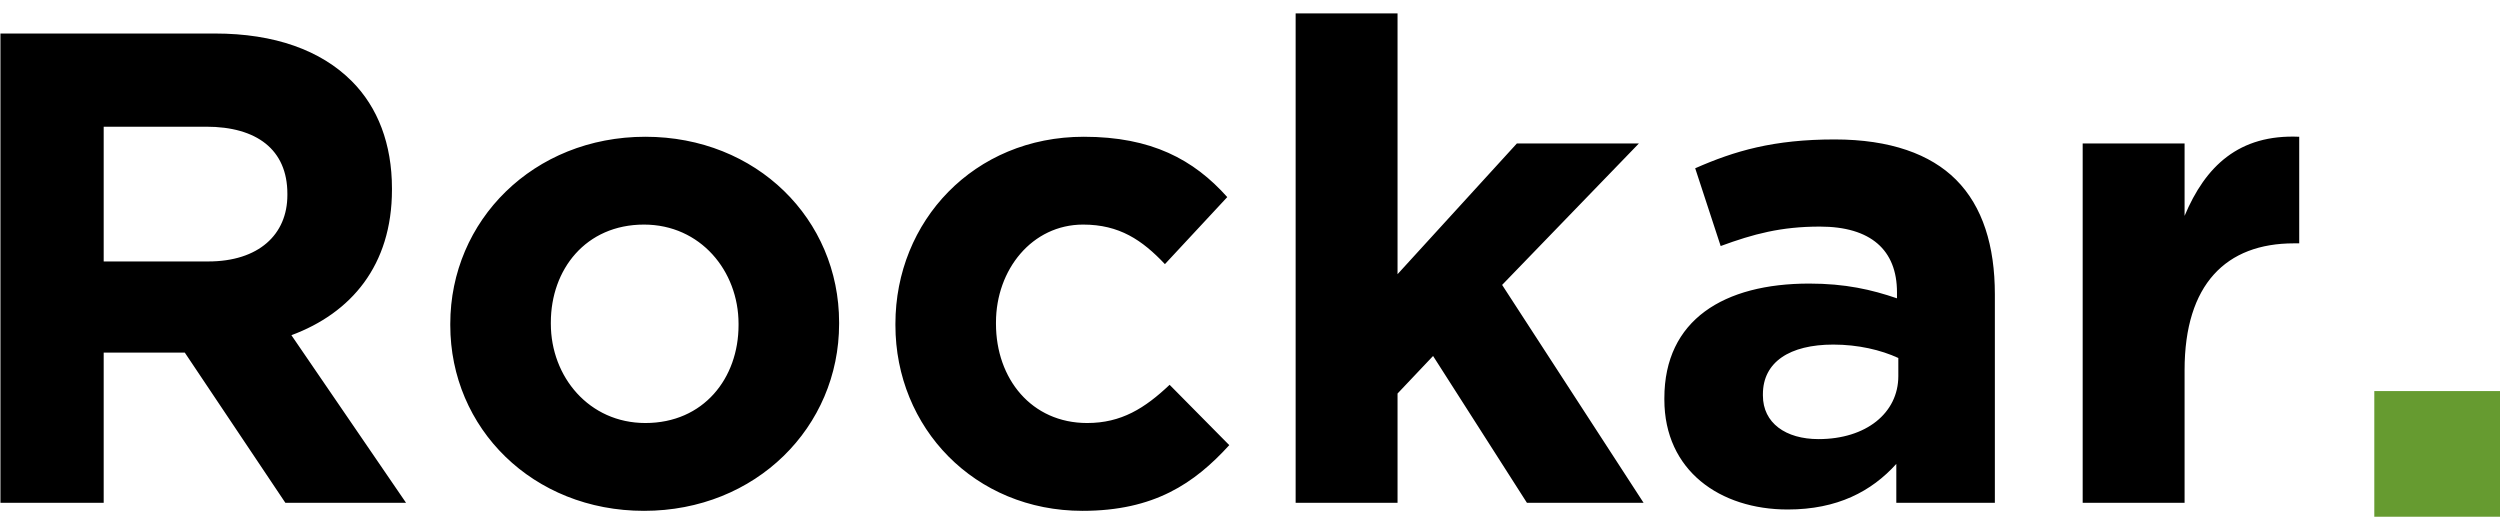 <?xml version="1.0" encoding="UTF-8"?>
<svg width="179px" height="37px" viewBox="0 0 179 37" version="1.1" xmlns="http://www.w3.org/2000/svg" xmlns:xlink="http://www.w3.org/1999/xlink">
    <!-- Generator: Sketch 46 (44423) - http://www.bohemiancoding.com/sketch -->
    <title>rockar-logo</title>
    <desc>Created with Sketch.</desc>
    <defs></defs>
    <g id="Page-1" stroke="none" stroke-width="1" fill="none" fill-rule="evenodd">
        <g id="rockar-logo" transform="translate(-4, -2)">
            <g id="Rockar" fill="#000000">
                <path d="M4.032,38 L4.032,4.4 L19.392,4.4 C23.664,4.4 26.976,5.6 29.184,7.808 C31.056,9.68 32.064,12.32 32.064,15.488 L32.064,15.584 C32.064,21.008 29.136,24.416 24.864,26 L33.072,38 L24.432,38 L17.232,27.248 L11.424,27.248 L11.424,38 L4.032,38 Z M11.424,20.72 L18.912,20.72 C22.512,20.72 24.576,18.8 24.576,15.968 L24.576,15.872 C24.576,12.704 22.368,11.072 18.768,11.072 L11.424,11.072 L11.424,20.72 Z M50.112,38.576 C42.144,38.576 36.24,32.672 36.24,25.28 L36.24,25.184 C36.24,17.792 42.192,11.792 50.208,11.792 C58.176,11.792 64.08,17.696 64.08,25.088 L64.08,25.184 C64.08,32.576 58.128,38.576 50.112,38.576 Z M50.208,32.288 C54.384,32.288 56.88,29.072 56.88,25.28 L56.88,25.184 C56.88,21.392 54.144,18.08 50.112,18.08 C45.936,18.08 43.44,21.296 43.44,25.088 L43.44,25.184 C43.44,28.976 46.176,32.288 50.208,32.288 Z M81.504,38.576 C86.64,38.576 89.52,36.608 92.016,33.872 L87.744,29.552 C85.968,31.232 84.288,32.288 81.84,32.288 C77.856,32.288 75.312,29.12 75.312,25.184 L75.312,25.088 C75.312,21.296 77.904,18.08 81.552,18.08 C84.144,18.08 85.776,19.184 87.408,20.912 L91.872,16.112 C89.472,13.424 86.448,11.792 81.6,11.792 C73.728,11.792 68.112,17.84 68.112,25.184 L68.112,25.28 C68.112,32.624 73.776,38.576 81.504,38.576 Z M96.768,38 L104.064,38 L104.064,30.176 L106.608,27.488 L113.328,38 L121.68,38 L111.552,22.4 L121.344,12.272 L112.608,12.272 L104.064,21.632 L104.064,2.96 L96.768,2.96 L96.768,38 Z M132,38.48 C127.152,38.48 123.168,35.696 123.168,30.608 L123.168,30.512 C123.168,24.896 127.44,22.304 133.536,22.304 C136.128,22.304 138,22.736 139.824,23.36 L139.824,22.928 C139.824,19.904 137.952,18.224 134.304,18.224 C131.52,18.224 129.552,18.752 127.2,19.616 L125.376,14.048 C128.208,12.8 130.992,11.984 135.36,11.984 C139.344,11.984 142.224,13.04 144.048,14.864 C145.968,16.784 146.832,19.616 146.832,23.072 L146.832,38 L139.776,38 L139.776,35.216 C138,37.184 135.552,38.48 132,38.48 Z M134.208,33.44 C137.616,33.44 139.92,31.568 139.92,28.928 L139.92,27.632 C138.672,27.056 137.04,26.672 135.264,26.672 C132.144,26.672 130.224,27.92 130.224,30.224 L130.224,30.32 C130.224,32.288 131.856,33.44 134.208,33.44 Z M153.12,38 L160.416,38 L160.416,28.496 C160.416,22.352 163.392,19.424 168.24,19.424 L168.624,19.424 L168.624,11.792 C164.304,11.6 161.904,13.904 160.416,17.456 L160.416,12.272 L153.12,12.272 L153.12,38 Z"></path>
            </g>
            <rect id="Rectangle" fill="#669B30" fill-rule="nonzero" x="174" y="30" width="9" height="9"></rect>
        </g>
    </g>
</svg>